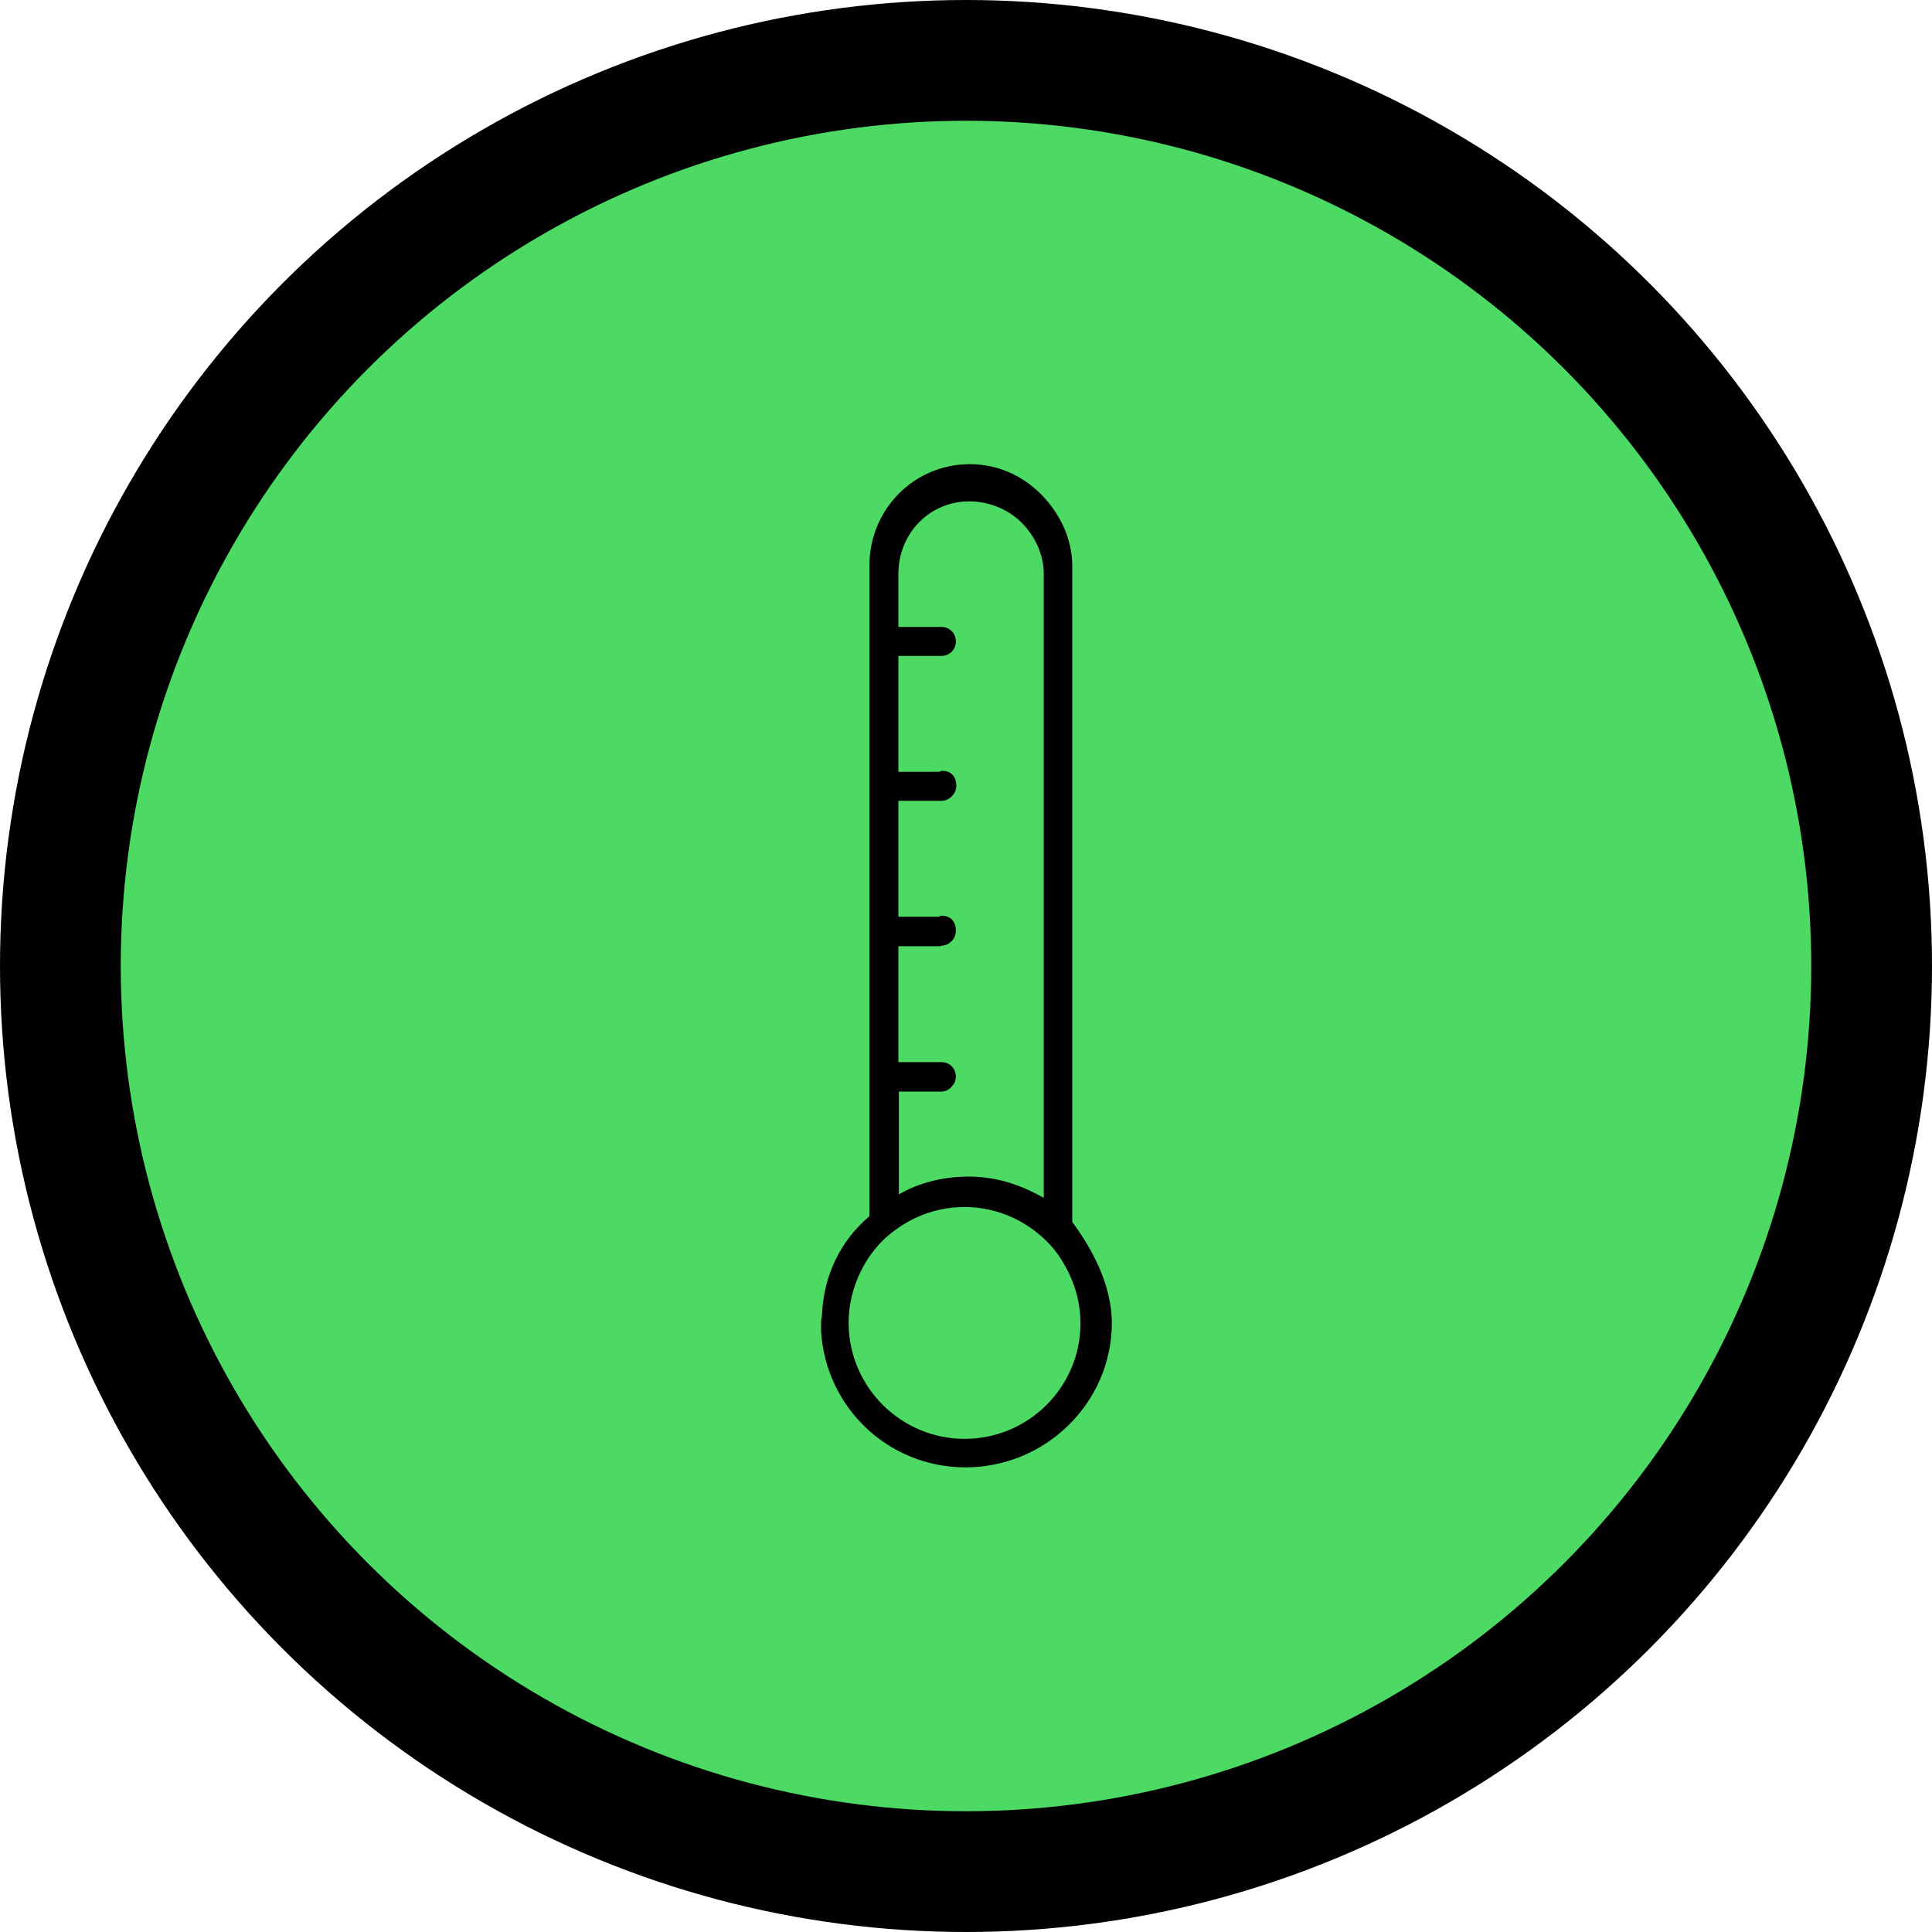 <?xml version="1.0" encoding="utf-8"?>
<!-- Generator: Adobe Illustrator 19.1.0, SVG Export Plug-In . SVG Version: 6.00 Build 0)  -->
<!DOCTYPE svg PUBLIC "-//W3C//DTD SVG 1.1//EN" "http://www.w3.org/Graphics/SVG/1.1/DTD/svg11.dtd">
<svg version="1.1" id="Layer_1" xmlns="http://www.w3.org/2000/svg" xmlns:xlink="http://www.w3.org/1999/xlink" x="0px" y="0px"
	 viewBox="0 0 400 400" enable-background="new 0 0 400 400" xml:space="preserve">
<circle cx="200" cy="200" r="200"/>
<circle fill="#4CD964" cx="200" cy="200" r="175"/>
<path d="M222,253V117.2c0-5.8-2.7-11.1-6.5-14.9c-3.8-3.8-8.9-6.2-14.7-6.2c-11.6,0-20.8,9.4-20.8,21v134.7
	c-6,5.1-9.4,12.2-9.8,20.1c0,0.6-0.2,1.3-0.2,1.9c0,0.6,0,1.3,0,1.9c1,15.7,13.9,28.1,29.9,28.1c16.6,0,30.3-13.4,30.3-30
	C230.1,265.8,226,258.4,222,253z M186,226h8.9c0.8,0,1.6-0.4,2.1-1c0.5-0.5,0.9-1.2,0.9-2.1c0-1.7-1.3-3-3-3H186v-24h8.7
	c0,0,0.1-0.1,0.1-0.1c1.7,0,3.1-1.4,3.1-3.1s-0.9-3.1-2.9-3.1v0c0,0-0.2,0-0.3,0c0,0-0.1,0-0.1,0c0,0,0,0.1,0,0.1
	c-0.1,0-0.1,0.1-0.2,0.1H186v-24h8.9c1.7,0,3.1-1.5,3.1-3.1c0-1.7-0.9-3.1-2.9-3.1v0c0,0-0.2,0-0.3,0c0,0-0.1,0.1-0.1,0.1
	c-0.1,0-0.2,0.1-0.3,0.1H186v-24h8.9c1.7,0,3-1.3,3-3s-1.3-3-3-3H186v-11c0-8.3,6.4-15,14.7-15c4.1,0,8.1,1.7,10.8,4.4
	c2.7,2.7,4.6,6.5,4.6,10.6v129.2c-5-2.8-9.9-4.4-15.6-4.4c-5.2,0-10.4,1.3-14.4,3.7V226z M199.7,297.9c-13.2,0-24-10.8-24-24
	c0-5,1.6-9.7,4.2-13.6c1.5-2.2,3.3-4.1,5.4-5.6c4-3,9-4.8,14.4-4.8c5.9,0,11.4,2.2,15.6,5.8c2,1.7,3.7,3.7,5,6
	c2.1,3.6,3.4,7.8,3.4,12.3C223.7,287.1,213,297.9,199.7,297.9z"/>
</svg>
